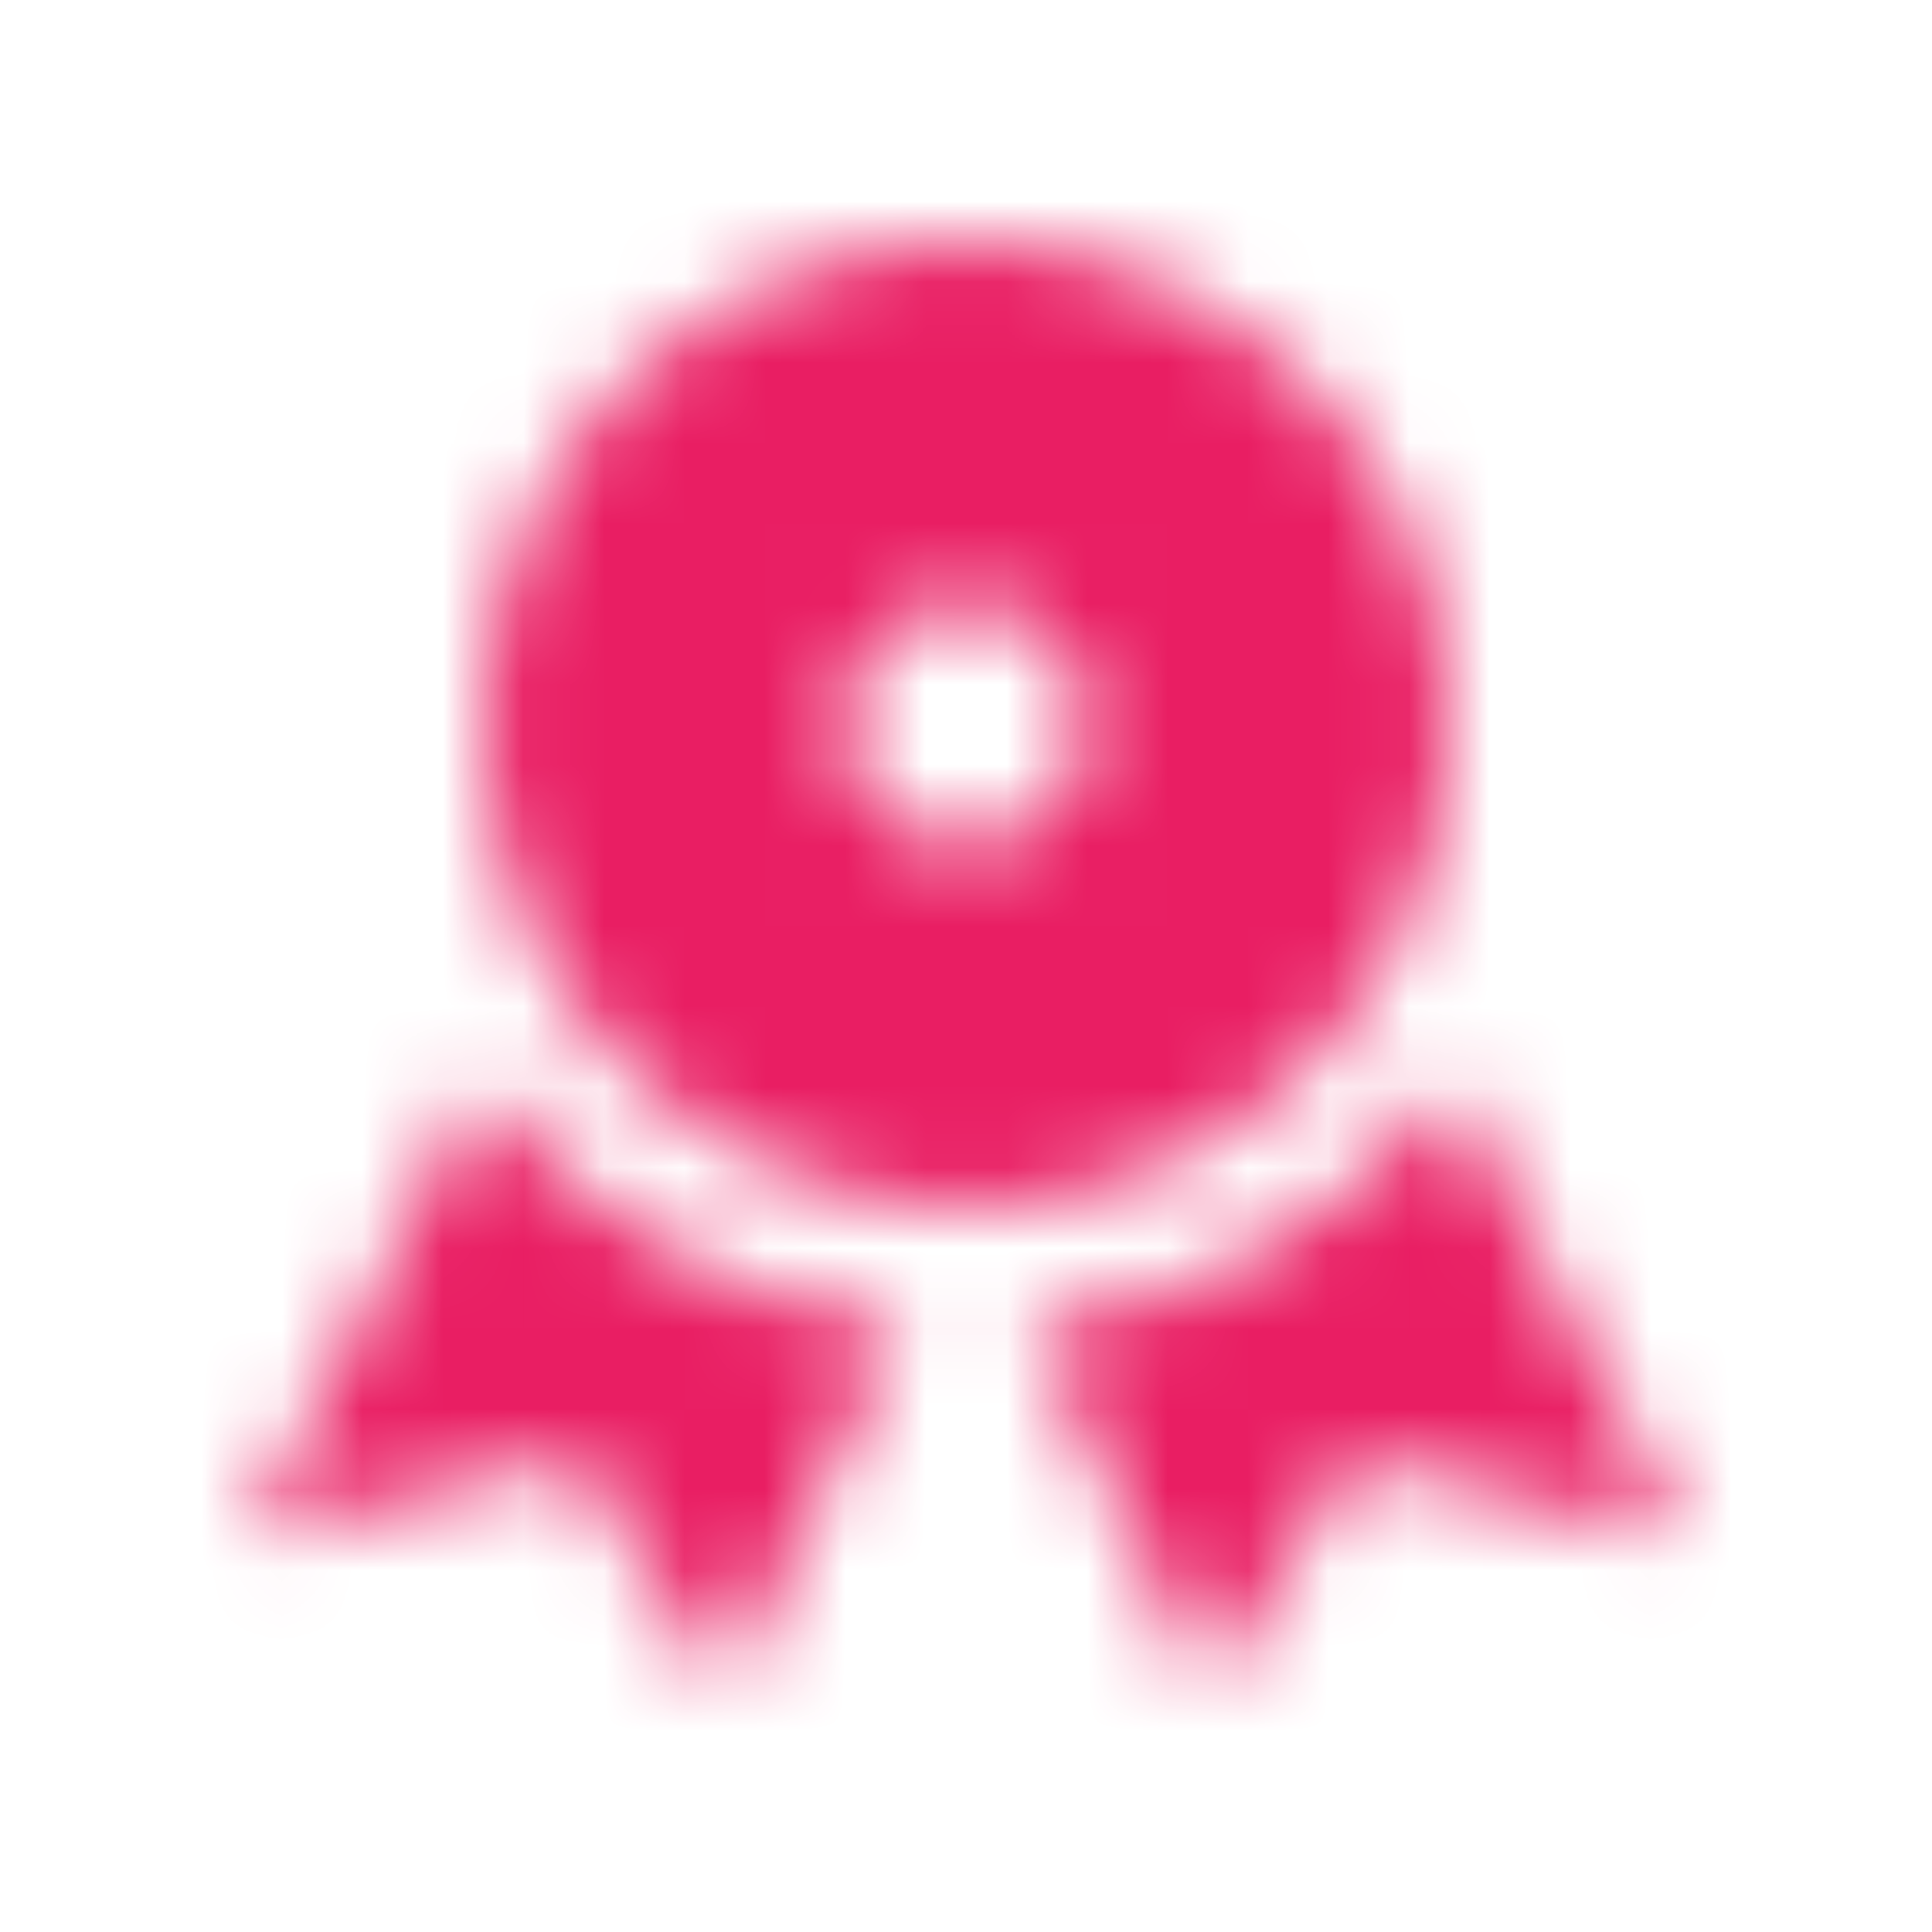 <svg width="24" height="24" viewBox="0 0 24 24" fill="none" xmlns="http://www.w3.org/2000/svg">
<mask id="mask0_3166_64495" style="mask-type:alpha" maskUnits="userSpaceOnUse" x="3" y="3" width="18" height="18">
<path d="M12.001 3C8.692 3 6.001 5.691 6.001 9C6.001 12.307 8.692 15 12.001 15C15.308 15 18.001 12.307 18.001 9C18.001 5.692 15.308 3 12.001 3V3ZM18.038 13.431L20.906 19.125L16.831 18.107L15.001 21L12.796 16.456C14.944 16.229 16.819 15.085 18.038 13.431V13.431ZM5.963 13.431C7.181 15.085 9.055 16.229 11.204 16.456L9.001 21L7.171 18.107L3.094 19.125L5.963 13.431ZM11.998 7.5C12.827 7.5 13.498 8.171 13.498 9C13.498 9.829 12.827 10.5 11.998 10.5C11.17 10.5 10.498 9.829 10.498 9C10.498 8.171 11.17 7.5 11.998 7.5Z" fill="white"/>
</mask>
<g mask="url(#mask0_3166_64495)">
<path d="M12.001 3C8.692 3 6.001 5.691 6.001 9C6.001 12.307 8.692 15 12.001 15C15.308 15 18.001 12.307 18.001 9C18.001 5.692 15.308 3 12.001 3V3ZM18.038 13.431L20.906 19.125L16.831 18.107L15.001 21L12.796 16.456C14.944 16.229 16.819 15.085 18.038 13.431V13.431ZM5.963 13.431C7.181 15.085 9.055 16.229 11.204 16.456L9.001 21L7.171 18.107L3.094 19.125L5.963 13.431ZM11.998 7.5C12.827 7.5 13.498 8.171 13.498 9C13.498 9.829 12.827 10.5 11.998 10.5C11.17 10.5 10.498 9.829 10.498 9C10.498 8.171 11.17 7.5 11.998 7.5Z" fill="#E91E63"/>
<path fill-rule="evenodd" clip-rule="evenodd" d="M0 0H24V24H0V0Z" fill="#E91E63"/>
</g>
</svg>
